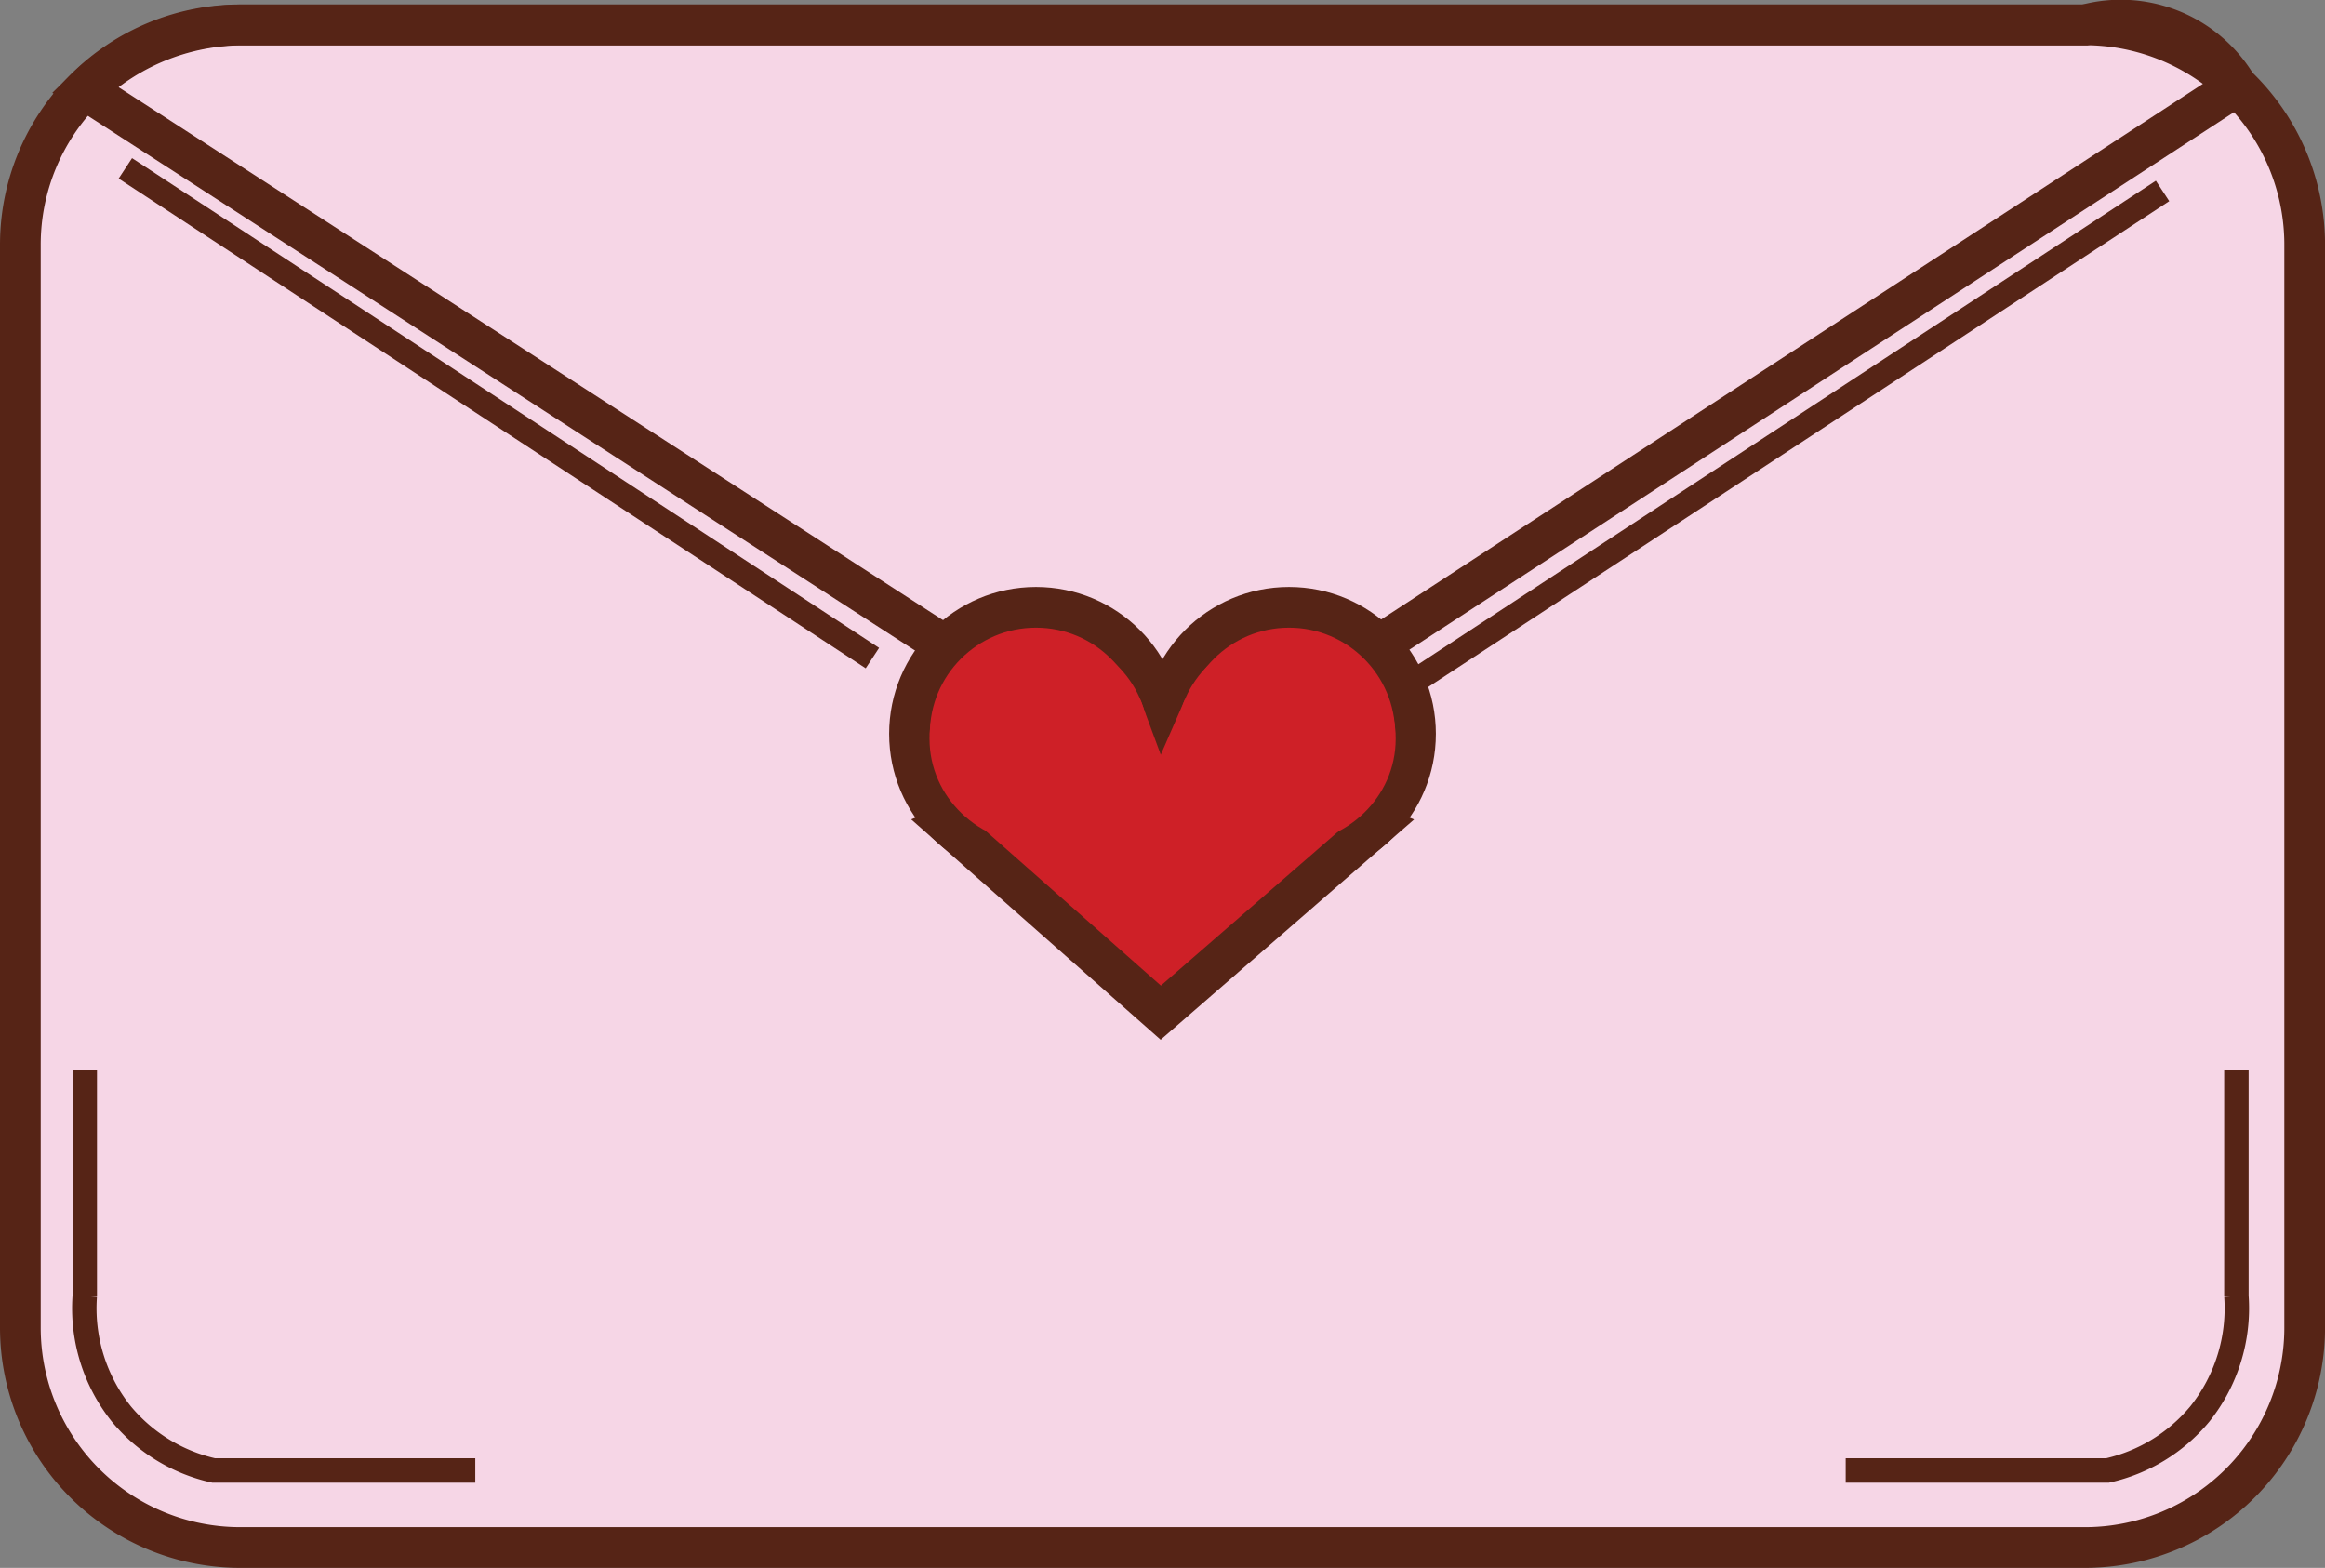 <svg xmlns="http://www.w3.org/2000/svg" viewBox="0 0 571.07 385.1"><rect x="0" y="0" width="571.07" height="385.1" fill="#808080" stroke="none"/><defs><style>.cls-1{fill:#f6d6e6;}.cls-1,.cls-2,.cls-3,.cls-5{stroke:#562416;stroke-miterlimit:10;}.cls-1,.cls-2,.cls-3{stroke-width:10px;}.cls-2,.cls-5{fill:none;}.cls-3,.cls-6{fill:#ce2027;}.cls-4{fill:#fff;}.cls-5{stroke-width:6px;}</style></defs><g id="Layer_2" data-name="Layer 2"><g id="Layer_1-2" data-name="Layer 1"><path class="cls-1" d="M512.08,380.1H59a54,54,0,0,1-54-54v-266a54,54,0,0,1,54-54H512.08a54,54,0,0,1,54,54v266A54,54,0,0,1,512.08,380.1Z"/><path class="cls-2" d="M285.54,193.13l263.87-172a33.19,33.19,0,0,0-37.33-15H59A55.68,55.68,0,0,0,20.82,22Z"/><circle class="cls-3" cx="254.46" cy="180.24" r="31.07"/><circle class="cls-3" cx="316.61" cy="180.24" r="31.07"/><polygon class="cls-3" points="233.04 202.74 285.11 248.73 338.03 202.74 285.54 180.24 233.04 202.74"/><path class="cls-4" d="M321.88,161.64a13,13,0,0,1,7.59,4.23c3.2,3.77,3.83,9.34,1.69,14.37Z"/><line class="cls-5" x1="30.79" y1="41.35" x2="214.28" y2="161.64"/><line class="cls-5" x1="531.17" y1="46.9" x2="347.69" y2="167.19"/><path class="cls-5" d="M20.82,262.89v55.43a41.58,41.58,0,0,0,9,29,41.1,41.1,0,0,0,22.68,13.86h64.24"/><path class="cls-5" d="M549.31,262.89v55.43a41.61,41.61,0,0,1-9,29,41.09,41.09,0,0,1-22.67,13.86H453.34"/><ellipse class="cls-6" cx="255.18" cy="181.49" rx="26.87" ry="25.83"/><ellipse class="cls-6" cx="315.94" cy="181.49" rx="26.87" ry="25.83"/><polygon class="cls-6" points="280.11 171.86 285.11 185.38 291.01 171.86 294.21 193.13 276.69 195.33 280.11 171.86"/></g></g></svg>